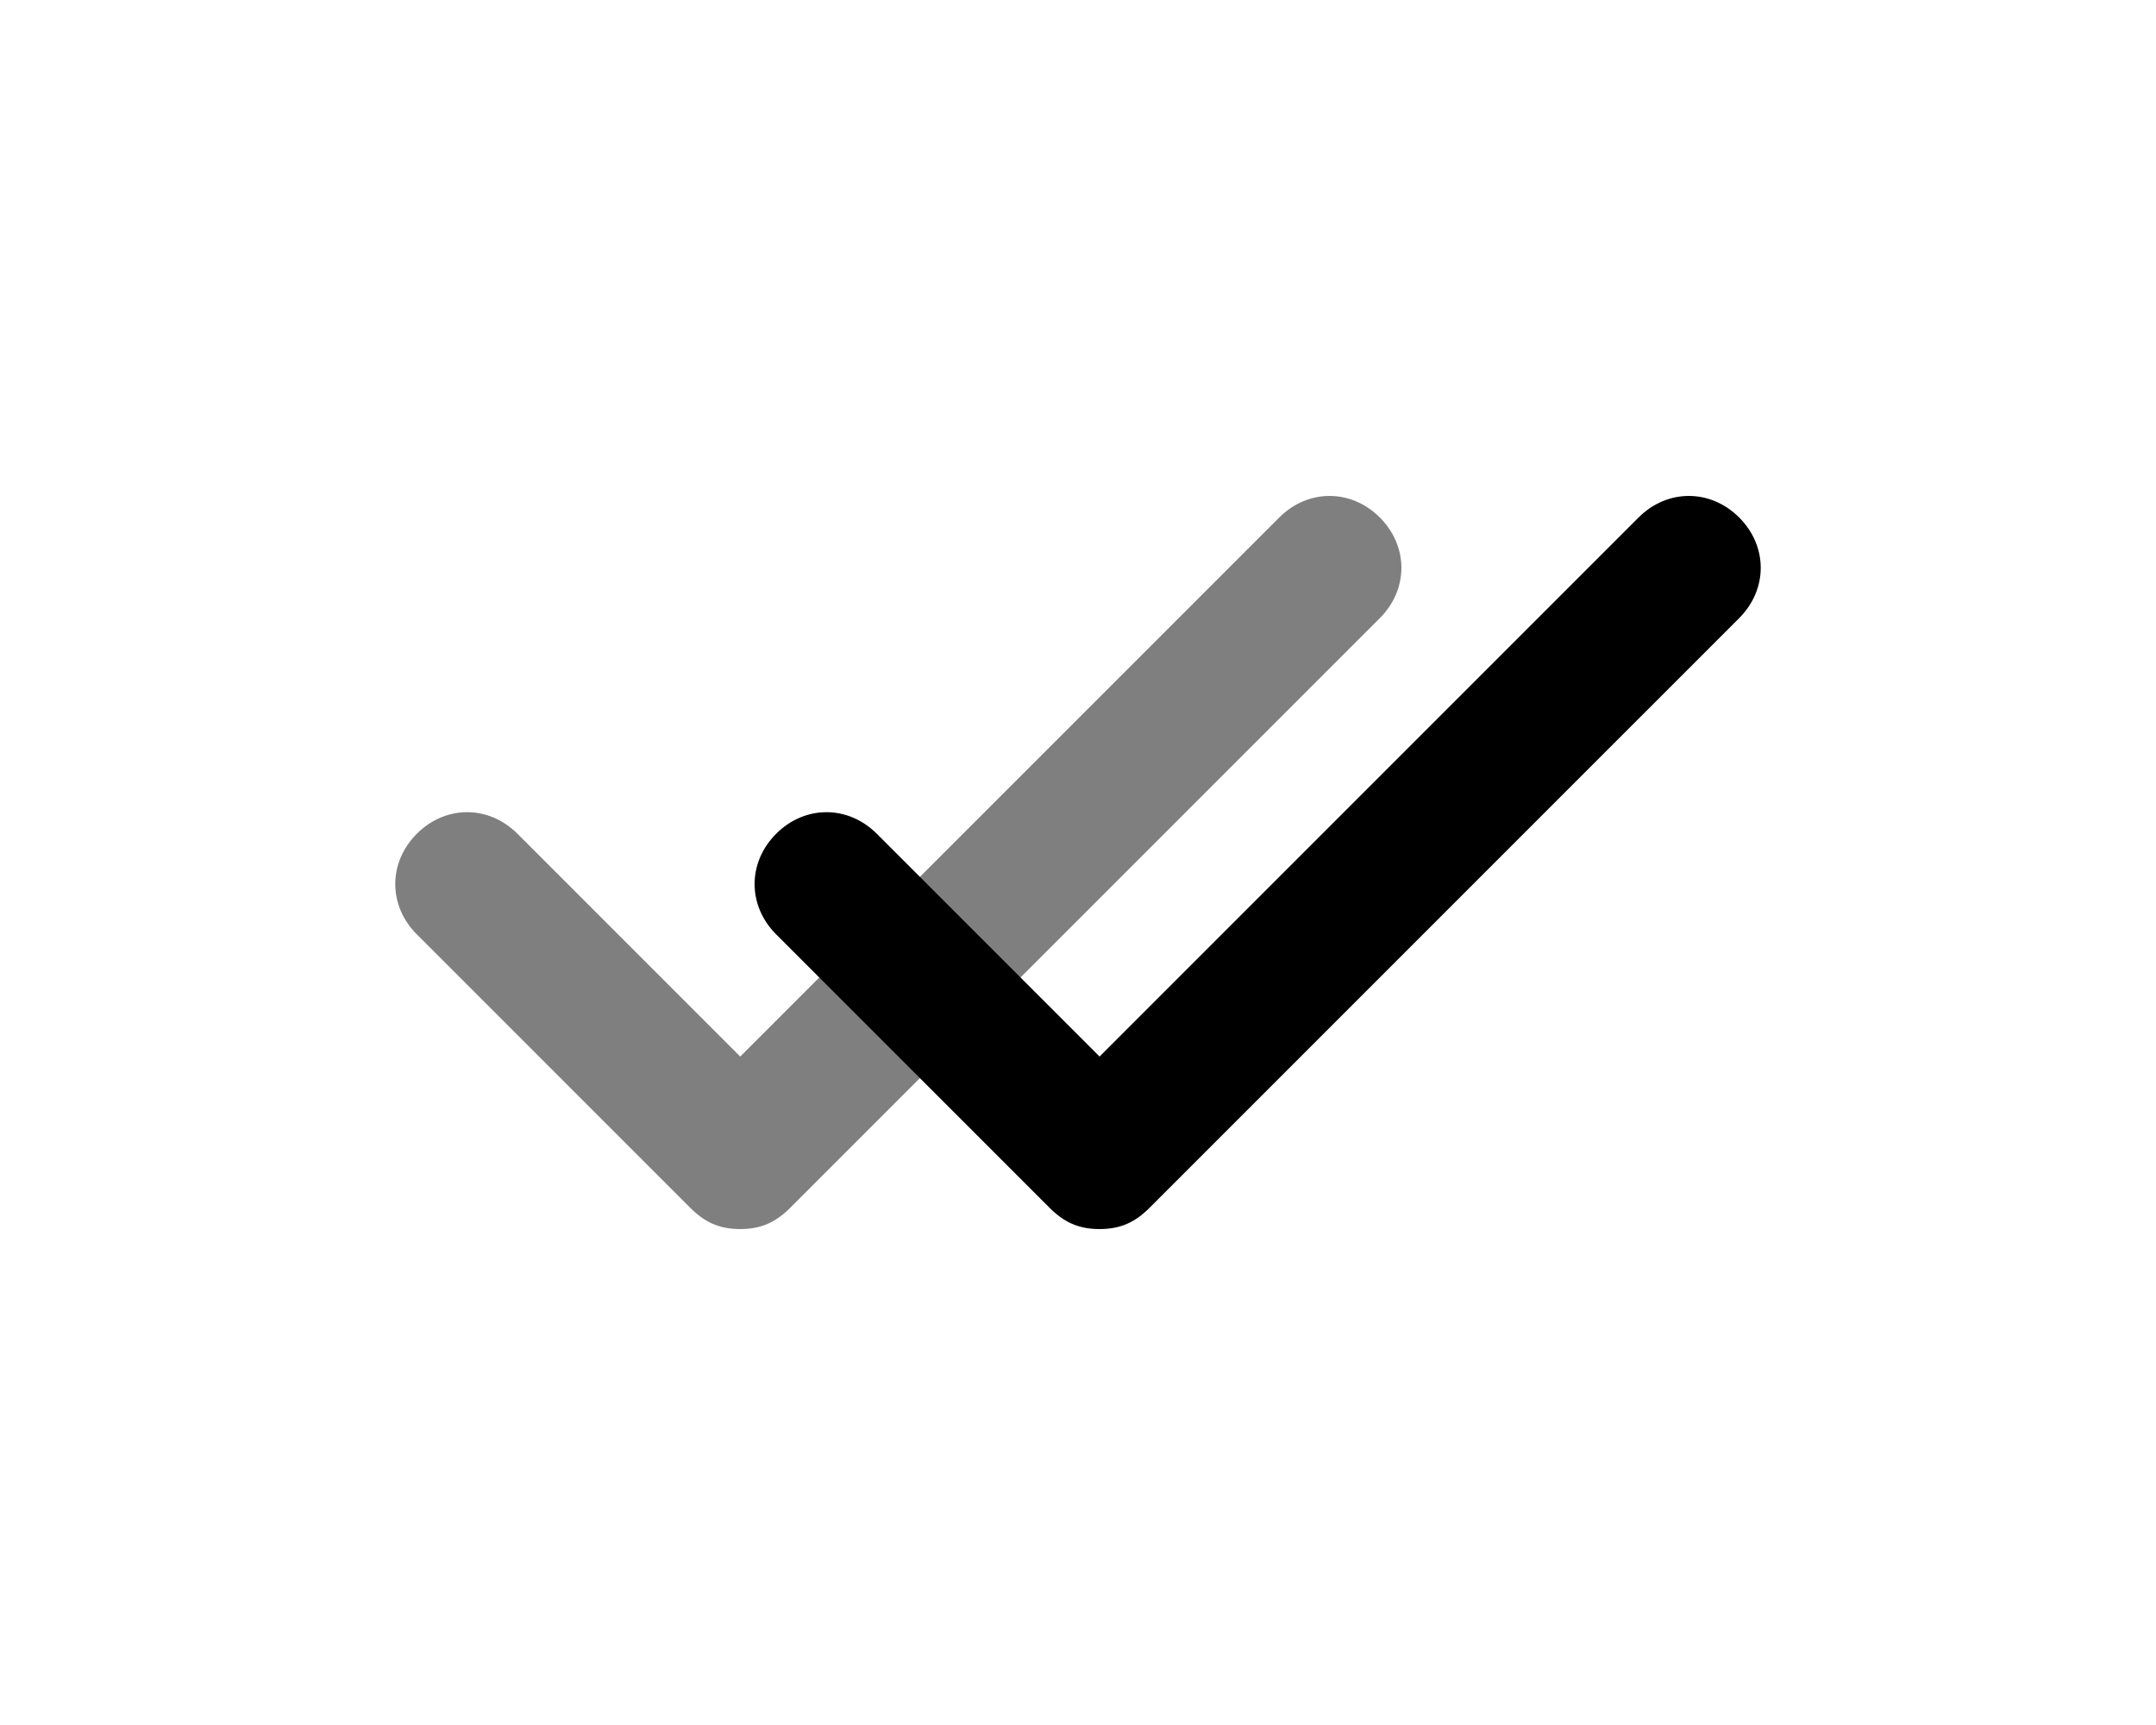 <svg
  width="30"
  height="24"
  viewBox="0 0 30 24"
  fill="none"
  xmlns="http://www.w3.org/2000/svg"
>
  <g opacity="0.5">
    <path
      d="M19.2 7.2C18.8 6.8 18.2 6.8 17.8 7.2L10.3 14.7L7.2 11.6C6.8 11.2 6.2 11.2 5.8 11.6C5.4 12 5.4 12.6 5.8 13L9.6 16.8C9.8 17 10 17.1 10.3 17.1C10.6 17.1 10.8 17 11 16.8L19.2 8.6C19.6 8.2 19.6 7.6 19.2 7.2Z"
      fill="currentColor"
    />
  </g>
  <path
    d="M24.2 7.2C23.8 6.8 23.2 6.8 22.8 7.2L15.3 14.7L12.2 11.6C11.8 11.2 11.2 11.2 10.8 11.6C10.4 12 10.4 12.6 10.8 13L14.6 16.8C14.8 17 15 17.1 15.3 17.1C15.6 17.1 15.8 17 16 16.8L24.2 8.6C24.6 8.2 24.6 7.6 24.2 7.2Z"
    fill="currentColor"
  />
</svg>
